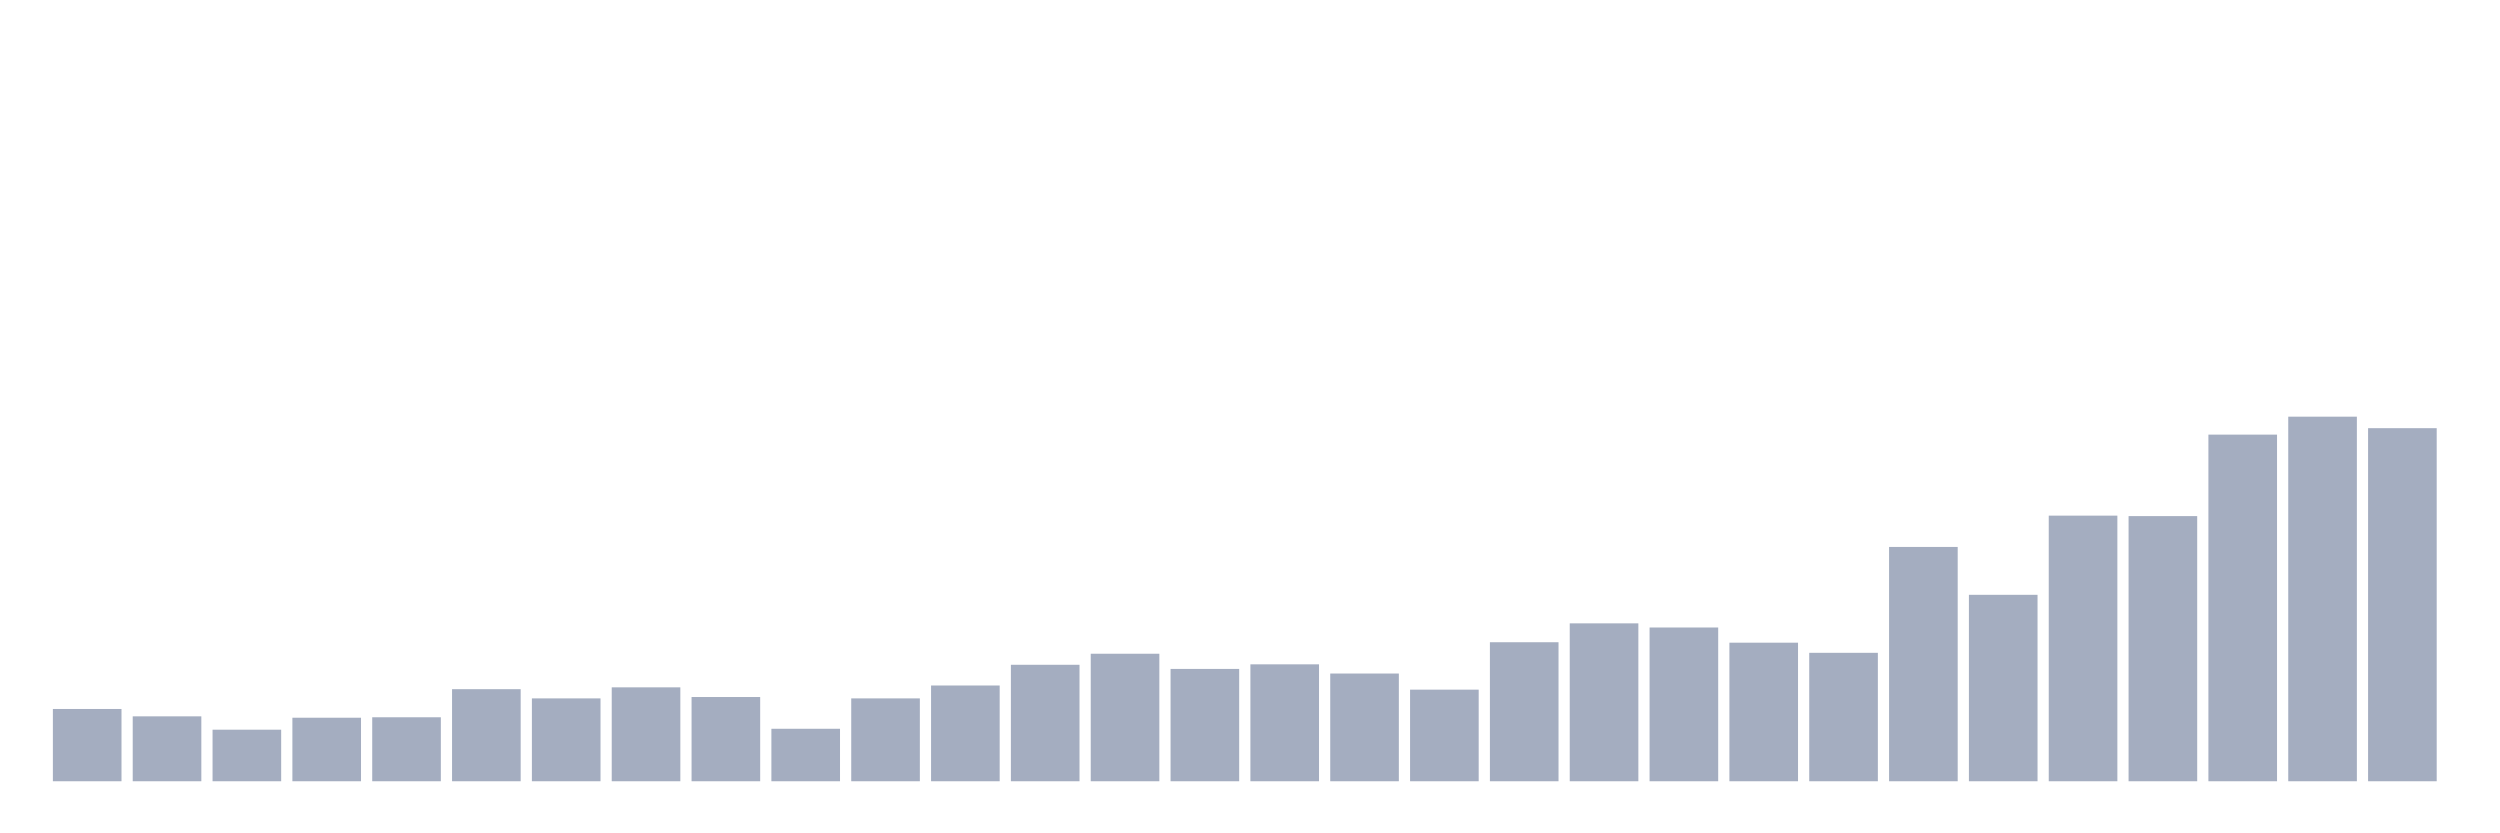 <svg xmlns="http://www.w3.org/2000/svg" viewBox="0 0 480 160"><g transform="translate(10,10)"><rect class="bar" x="0.153" width="13.175" y="126.124" height="13.876" fill="rgb(164,173,192)"></rect><rect class="bar" x="15.482" width="13.175" y="127.538" height="12.462" fill="rgb(164,173,192)"></rect><rect class="bar" x="30.81" width="13.175" y="130.101" height="9.899" fill="rgb(164,173,192)"></rect><rect class="bar" x="46.138" width="13.175" y="127.803" height="12.197" fill="rgb(164,173,192)"></rect><rect class="bar" x="61.466" width="13.175" y="127.715" height="12.285" fill="rgb(164,173,192)"></rect><rect class="bar" x="76.794" width="13.175" y="122.323" height="17.677" fill="rgb(164,173,192)"></rect><rect class="bar" x="92.123" width="13.175" y="124.091" height="15.909" fill="rgb(164,173,192)"></rect><rect class="bar" x="107.451" width="13.175" y="121.97" height="18.03" fill="rgb(164,173,192)"></rect><rect class="bar" x="122.779" width="13.175" y="123.826" height="16.174" fill="rgb(164,173,192)"></rect><rect class="bar" x="138.107" width="13.175" y="129.924" height="10.076" fill="rgb(164,173,192)"></rect><rect class="bar" x="153.436" width="13.175" y="124.091" height="15.909" fill="rgb(164,173,192)"></rect><rect class="bar" x="168.764" width="13.175" y="121.616" height="18.384" fill="rgb(164,173,192)"></rect><rect class="bar" x="184.092" width="13.175" y="117.639" height="22.361" fill="rgb(164,173,192)"></rect><rect class="bar" x="199.42" width="13.175" y="115.518" height="24.482" fill="rgb(164,173,192)"></rect><rect class="bar" x="214.748" width="13.175" y="118.434" height="21.566" fill="rgb(164,173,192)"></rect><rect class="bar" x="230.077" width="13.175" y="117.551" height="22.449" fill="rgb(164,173,192)"></rect><rect class="bar" x="245.405" width="13.175" y="119.318" height="20.682" fill="rgb(164,173,192)"></rect><rect class="bar" x="260.733" width="13.175" y="122.412" height="17.588" fill="rgb(164,173,192)"></rect><rect class="bar" x="276.061" width="13.175" y="113.308" height="26.692" fill="rgb(164,173,192)"></rect><rect class="bar" x="291.39" width="13.175" y="109.684" height="30.316" fill="rgb(164,173,192)"></rect><rect class="bar" x="306.718" width="13.175" y="110.48" height="29.52" fill="rgb(164,173,192)"></rect><rect class="bar" x="322.046" width="13.175" y="113.396" height="26.604" fill="rgb(164,173,192)"></rect><rect class="bar" x="337.374" width="13.175" y="115.341" height="24.659" fill="rgb(164,173,192)"></rect><rect class="bar" x="352.702" width="13.175" y="95.013" height="44.987" fill="rgb(164,173,192)"></rect><rect class="bar" x="368.031" width="13.175" y="104.205" height="35.795" fill="rgb(164,173,192)"></rect><rect class="bar" x="383.359" width="13.175" y="89.003" height="50.997" fill="rgb(164,173,192)"></rect><rect class="bar" x="398.687" width="13.175" y="89.091" height="50.909" fill="rgb(164,173,192)"></rect><rect class="bar" x="414.015" width="13.175" y="73.447" height="66.553" fill="rgb(164,173,192)"></rect><rect class="bar" x="429.344" width="13.175" y="70" height="70" fill="rgb(164,173,192)"></rect><rect class="bar" x="444.672" width="13.175" y="72.21" height="67.79" fill="rgb(164,173,192)"></rect></g></svg>